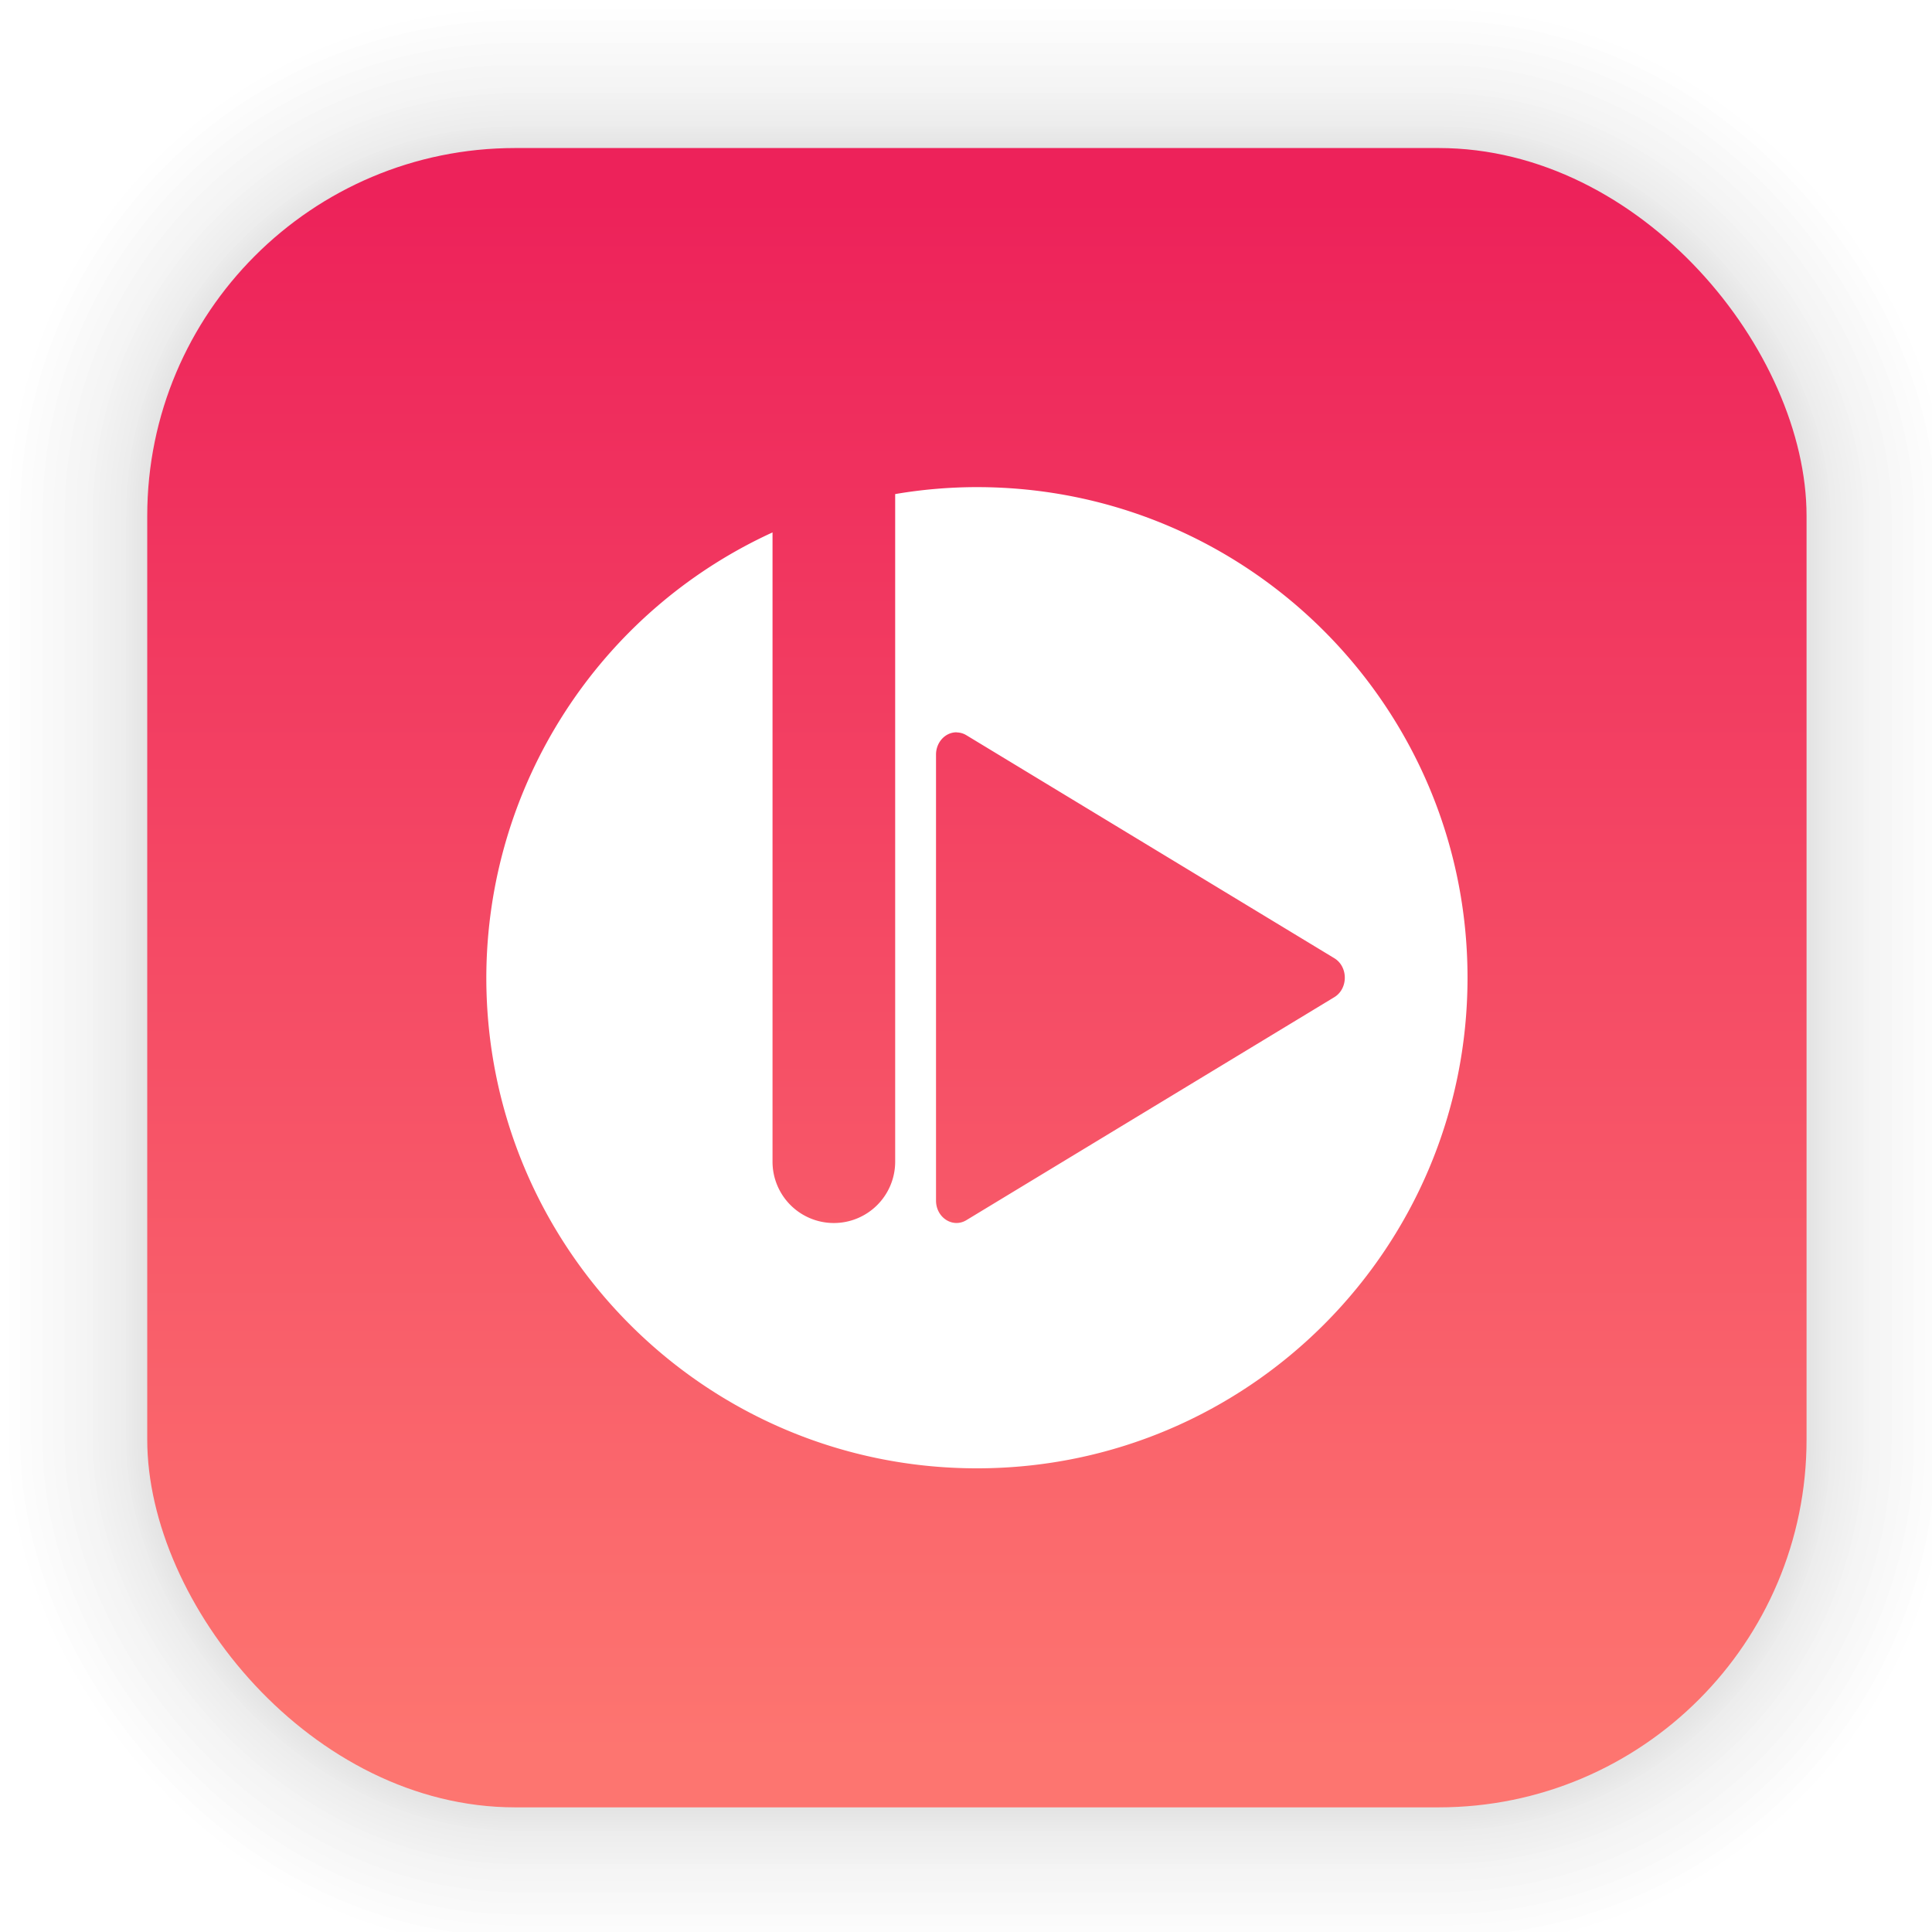 <?xml version="1.0" encoding="UTF-8" standalone="no"?>
<svg
   width="128"
   height="128"
   viewBox="0 0 33.867 33.867"
   version="1.1"
   id="svg1542"
   inkscape:version="1.1.2 (0a00cf5339, 2022-02-04)"
   sodipodi:docname="bomi.svg"
   xmlns:inkscape="http://www.inkscape.org/namespaces/inkscape"
   xmlns:sodipodi="http://sodipodi.sourceforge.net/DTD/sodipodi-0.dtd"
   xmlns:xlink="http://www.w3.org/1999/xlink"
   xmlns="http://www.w3.org/2000/svg"
   xmlns:svg="http://www.w3.org/2000/svg"
   xmlns:rdf="http://www.w3.org/1999/02/22-rdf-syntax-ns#"
   xmlns:cc="http://creativecommons.org/ns#"
   xmlns:dc="http://purl.org/dc/elements/1.1/">
  <defs
     id="defs1536">
    <filter
       inkscape:collect="always"
       style="color-interpolation-filters:sRGB"
       id="filter2299"
       x="-0.111"
       width="1.222"
       y="-0.146"
       height="1.292">
      <feGaussianBlur
         inkscape:collect="always"
         stdDeviation="3.842"
         id="feGaussianBlur2301" />
    </filter>
    <linearGradient
       inkscape:collect="always"
       xlink:href="#linearGradient1439"
       id="linearGradient1441"
       x1="16.61"
       y1="30.626"
       x2="16.61"
       y2="3.405"
       gradientUnits="userSpaceOnUse"
       gradientTransform="translate(0.185,0.077)" />
    <linearGradient
       inkscape:collect="always"
       id="linearGradient1439">
      <stop
         style="stop-color:#fd7570;stop-opacity:1"
         offset="0"
         id="stop1435" />
      <stop
         style="stop-color:#ed225a;stop-opacity:1"
         offset="1"
         id="stop1437" />
    </linearGradient>
  </defs>
  <sodipodi:namedview
     id="base"
     pagecolor="#ffffff"
     bordercolor="#666666"
     borderopacity="1.0"
     inkscape:pageopacity="0.0"
     inkscape:pageshadow="2"
     inkscape:zoom="2.8"
     inkscape:cx="48.035714"
     inkscape:cy="79.642857"
     inkscape:document-units="mm"
     inkscape:current-layer="layer1"
     inkscape:document-rotation="0"
     showgrid="false"
     units="px"
     inkscape:window-width="1514"
     inkscape:window-height="941"
     inkscape:window-x="50"
     inkscape:window-y="27"
     inkscape:window-maximized="0"
     inkscape:pagecheckerboard="0" />
  <g
     inkscape:label="Capa 1"
     inkscape:groupmode="layer"
     id="layer1">
    <path
       style="opacity:1;fill:#003b82;fill-opacity:1;stroke:none;stroke-width:1.822;stroke-linecap:square;stroke-linejoin:miter;stroke-miterlimit:4;stroke-dasharray:none;stroke-dashoffset:0;stroke-opacity:1;paint-order:fill markers stroke;filter:url(#filter2299)"
       d="m 55.61,36.066 a 8.226,8.226 0 0 0 -0.102,1.262 8.226,8.226 0 0 0 3.961,7.01 l 0.338,-2.27 a 8.226,8.226 0 0 1 -4.197,-6.002 z m 16.248,0.033 a 8.226,8.226 0 0 1 -5.703,6.611 L 64.296,55.212 a 21.789,21.789 0 0 1 0.342,0.176 l 1.518,-10.209 a 8.226,8.226 0 0 0 5.805,-7.869 8.226,8.226 0 0 0 -0.102,-1.211 z m -43.838,6.66 a 5.075,5.075 0 0 0 -0.158,1.248 5.075,5.075 0 0 0 3.789,4.9 l 6.676,12.518 a 21.789,21.789 0 0 1 0.797,-0.977 L 31.651,46.437 a 5.075,5.075 0 0 1 -3.631,-3.678 z m 9.836,0.014 a 5.075,5.075 0 0 1 -0.383,1.035 l 0.484,0.908 a 5.075,5.075 0 0 0 0.057,-0.721 5.075,5.075 0 0 0 -0.158,-1.223 z m 73.072,17.143 a 10.238,10.238 0 0 1 -10.143,9.021 10.238,10.238 0 0 1 -7.266,-3.025 l -16.707,5.918 a 21.789,21.789 0 0 1 0.217,2.393 L 93.52,68.382 a 10.238,10.238 0 0 0 7.266,3.025 10.238,10.238 0 0 0 10.229,-10.25 10.238,10.238 0 0 0 -0.086,-1.242 z m -20.305,0.014 a 10.238,10.238 0 0 0 -0.031,0.258 l 0.062,-0.021 a 10.238,10.238 0 0 1 -0.031,-0.236 z M 33.559,76.222 a 21.789,21.789 0 0 0 -0.061,1.293 21.789,21.789 0 0 0 21.812,21.768 21.789,21.789 0 0 0 21.766,-21.812 21.789,21.789 0 0 0 -0.055,-0.91 21.789,21.789 0 0 1 -21.711,20.254 21.789,21.789 0 0 1 -21.752,-20.592 z"
       id="path2274"
       transform="matrix(0.265,0,0,0.265,0.141,0.156)" />
    <g
       id="g1702"
       transform="matrix(0.976,0,0,0.976,-65.564,-37.126)"
       style="opacity:0.297">
      <rect
         style="fill:none;fill-opacity:1;stroke:#000000;stroke-width:0.1;stroke-linecap:round;stroke-linejoin:round;stroke-miterlimit:4;stroke-dasharray:none;stroke-opacity:0.02"
         id="rect1634"
         width="29.811"
         height="29.811"
         x="69.84"
         y="40.71"
         rx="6.61"
         ry="6.61" />
      <rect
         ry="6.61"
         rx="6.61"
         y="40.71"
         x="69.84"
         height="29.811"
         width="29.811"
         id="rect1638"
         style="fill:none;fill-opacity:1;stroke:#000000;stroke-width:0.2;stroke-linecap:round;stroke-linejoin:round;stroke-miterlimit:4;stroke-dasharray:none;stroke-opacity:0.02" />
      <rect
         style="fill:none;fill-opacity:1;stroke:#000000;stroke-width:0.3;stroke-linecap:round;stroke-linejoin:round;stroke-miterlimit:4;stroke-dasharray:none;stroke-opacity:0.02"
         id="rect1640"
         width="29.811"
         height="29.811"
         x="69.84"
         y="40.71"
         rx="6.61"
         ry="6.61" />
      <rect
         ry="6.61"
         rx="6.61"
         y="40.71"
         x="69.84"
         height="29.811"
         width="29.811"
         id="rect1642"
         style="fill:none;fill-opacity:1;stroke:#000000;stroke-width:0.4;stroke-linecap:round;stroke-linejoin:round;stroke-miterlimit:4;stroke-dasharray:none;stroke-opacity:0.02" />
      <rect
         style="fill:none;fill-opacity:1;stroke:#000000;stroke-width:0.5;stroke-linecap:round;stroke-linejoin:round;stroke-miterlimit:4;stroke-dasharray:none;stroke-opacity:0.02"
         id="rect1644"
         width="29.811"
         height="29.811"
         x="69.84"
         y="40.71"
         rx="6.61"
         ry="6.61" />
      <rect
         ry="6.61"
         rx="6.61"
         y="40.71"
         x="69.84"
         height="29.811"
         width="29.811"
         id="rect1646"
         style="fill:none;fill-opacity:1;stroke:#000000;stroke-width:0.6;stroke-linecap:round;stroke-linejoin:round;stroke-miterlimit:4;stroke-dasharray:none;stroke-opacity:0.02" />
      <rect
         style="fill:none;fill-opacity:1;stroke:#000000;stroke-width:0.7;stroke-linecap:round;stroke-linejoin:round;stroke-miterlimit:4;stroke-dasharray:none;stroke-opacity:0.02"
         id="rect1648"
         width="29.811"
         height="29.811"
         x="69.84"
         y="40.71"
         rx="6.61"
         ry="6.61" />
      <rect
         ry="6.61"
         rx="6.61"
         y="40.71"
         x="69.84"
         height="29.811"
         width="29.811"
         id="rect1650"
         style="fill:none;fill-opacity:1;stroke:#000000;stroke-width:0.8;stroke-linecap:round;stroke-linejoin:round;stroke-miterlimit:4;stroke-dasharray:none;stroke-opacity:0.02" />
      <rect
         style="fill:none;fill-opacity:1;stroke:#000000;stroke-width:1;stroke-linecap:round;stroke-linejoin:round;stroke-miterlimit:4;stroke-dasharray:none;stroke-opacity:0.02"
         id="rect1652"
         width="29.811"
         height="29.811"
         x="69.84"
         y="40.71"
         rx="6.61"
         ry="6.61" />
      <rect
         ry="6.61"
         rx="6.61"
         y="40.71"
         x="69.84"
         height="29.811"
         width="29.811"
         id="rect1654"
         style="fill:none;fill-opacity:1;stroke:#000000;stroke-width:1.2;stroke-linecap:round;stroke-linejoin:round;stroke-miterlimit:4;stroke-dasharray:none;stroke-opacity:0.02" />
      <rect
         style="fill:none;fill-opacity:1;stroke:#000000;stroke-width:1.4;stroke-linecap:round;stroke-linejoin:round;stroke-miterlimit:4;stroke-dasharray:none;stroke-opacity:0.02"
         id="rect1656"
         width="29.811"
         height="29.811"
         x="69.84"
         y="40.71"
         rx="6.61"
         ry="6.61" />
      <rect
         ry="6.61"
         rx="6.61"
         y="40.71"
         x="69.84"
         height="29.811"
         width="29.811"
         id="rect1658"
         style="fill:none;fill-opacity:1;stroke:#000000;stroke-width:1.6;stroke-linecap:round;stroke-linejoin:round;stroke-miterlimit:4;stroke-dasharray:none;stroke-opacity:0.02" />
      <rect
         style="fill:none;fill-opacity:1;stroke:#000000;stroke-width:1.8;stroke-linecap:round;stroke-linejoin:round;stroke-miterlimit:4;stroke-dasharray:none;stroke-opacity:0.02"
         id="rect1660"
         width="29.811"
         height="29.811"
         x="69.84"
         y="40.71"
         rx="6.61"
         ry="6.61" />
      <rect
         ry="6.61"
         rx="6.61"
         y="40.71"
         x="69.84"
         height="29.811"
         width="29.811"
         id="rect1662"
         style="fill:none;fill-opacity:1;stroke:#000000;stroke-width:2;stroke-linecap:round;stroke-linejoin:round;stroke-miterlimit:4;stroke-dasharray:none;stroke-opacity:0.02" />
      <rect
         style="fill:none;fill-opacity:1;stroke:#000000;stroke-width:2.2;stroke-linecap:round;stroke-linejoin:round;stroke-miterlimit:4;stroke-dasharray:none;stroke-opacity:0.02"
         id="rect1664"
         width="29.811"
         height="29.811"
         x="69.84"
         y="40.71"
         rx="6.61"
         ry="6.61" />
      <rect
         ry="6.61"
         rx="6.61"
         y="40.71"
         x="69.84"
         height="29.811"
         width="29.811"
         id="rect1666"
         style="fill:none;fill-opacity:1;stroke:#000000;stroke-width:2.6;stroke-linecap:round;stroke-linejoin:round;stroke-miterlimit:4;stroke-dasharray:none;stroke-opacity:0.02" />
      <rect
         style="fill:none;fill-opacity:1;stroke:#000000;stroke-width:3;stroke-linecap:round;stroke-linejoin:round;stroke-miterlimit:4;stroke-dasharray:none;stroke-opacity:0.02"
         id="rect1668"
         width="29.811"
         height="29.811"
         x="69.84"
         y="40.71"
         rx="6.61"
         ry="6.61" />
      <rect
         ry="6.61"
         rx="6.61"
         y="40.71"
         x="69.84"
         height="29.811"
         width="29.811"
         id="rect1670"
         style="fill:none;fill-opacity:1;stroke:#000000;stroke-width:3.4;stroke-linecap:round;stroke-linejoin:round;stroke-miterlimit:4;stroke-dasharray:none;stroke-opacity:0.02" />
      <rect
         style="fill:none;fill-opacity:1;stroke:#000000;stroke-width:3.8;stroke-linecap:round;stroke-linejoin:round;stroke-miterlimit:4;stroke-dasharray:none;stroke-opacity:0.02"
         id="rect1672"
         width="29.811"
         height="29.811"
         x="69.84"
         y="40.71"
         rx="6.61"
         ry="6.61" />
      <rect
         ry="6.61"
         rx="6.61"
         y="40.71"
         x="69.84"
         height="29.811"
         width="29.811"
         id="rect1674"
         style="fill:none;fill-opacity:1;stroke:#000000;stroke-width:4.2;stroke-linecap:round;stroke-linejoin:round;stroke-miterlimit:4;stroke-dasharray:none;stroke-opacity:0.02" />
      <rect
         style="fill:none;fill-opacity:1;stroke:#000000;stroke-width:4.6;stroke-linecap:round;stroke-linejoin:round;stroke-miterlimit:4;stroke-dasharray:none;stroke-opacity:0.02"
         id="rect1676"
         width="29.811"
         height="29.811"
         x="69.84"
         y="40.71"
         rx="6.61"
         ry="6.61" />
      <rect
         ry="6.61"
         rx="6.61"
         y="40.71"
         x="69.84"
         height="29.811"
         width="29.811"
         id="rect1678"
         style="fill:none;fill-opacity:1;stroke:#000000;stroke-width:5;stroke-linecap:round;stroke-linejoin:round;stroke-miterlimit:4;stroke-dasharray:none;stroke-opacity:0.02" />
    </g>
    <rect
       style="fill:url(#linearGradient1441);fill-opacity:1;stroke-width:2.688;stroke-linecap:round;stroke-linejoin:round"
       id="rect849"
       width="29.087"
       height="29.087"
       x="2.581"
       y="2.595"
       rx="6.449"
       ry="6.449" />
    <path
       style="fill:#ffffff;stroke-width:0.717"
       d="m 17.125,8.539 c -0.48,4.934e-4 -0.96,0.041 -1.433,0.122 V 20.364 a 1.075,1.075 0 0 1 -1.075,1.075 1.075,1.075 0 0 1 -1.075,-1.075 V 9.333 c -3.053,1.399 -5.012,4.448 -5.017,7.806 0,4.75 3.85,8.6 8.6,8.6 4.75,0 8.6,-3.85 8.6,-8.6 0,-4.75 -3.85,-8.6 -8.6,-8.6 z M 16.769,12.839 c 0.06,5.37e-4 0.118,0.017 0.171,0.049 l 6.45,3.909 c 0.245,0.149 0.245,0.534 0,0.683 l -6.45,3.909 c -0.238,0.144 -0.531,-0.044 -0.532,-0.342 v -7.819 c 1.78e-4,-0.217 0.162,-0.392 0.361,-0.391 z"
       id="path8" />
  </g>
</svg>
